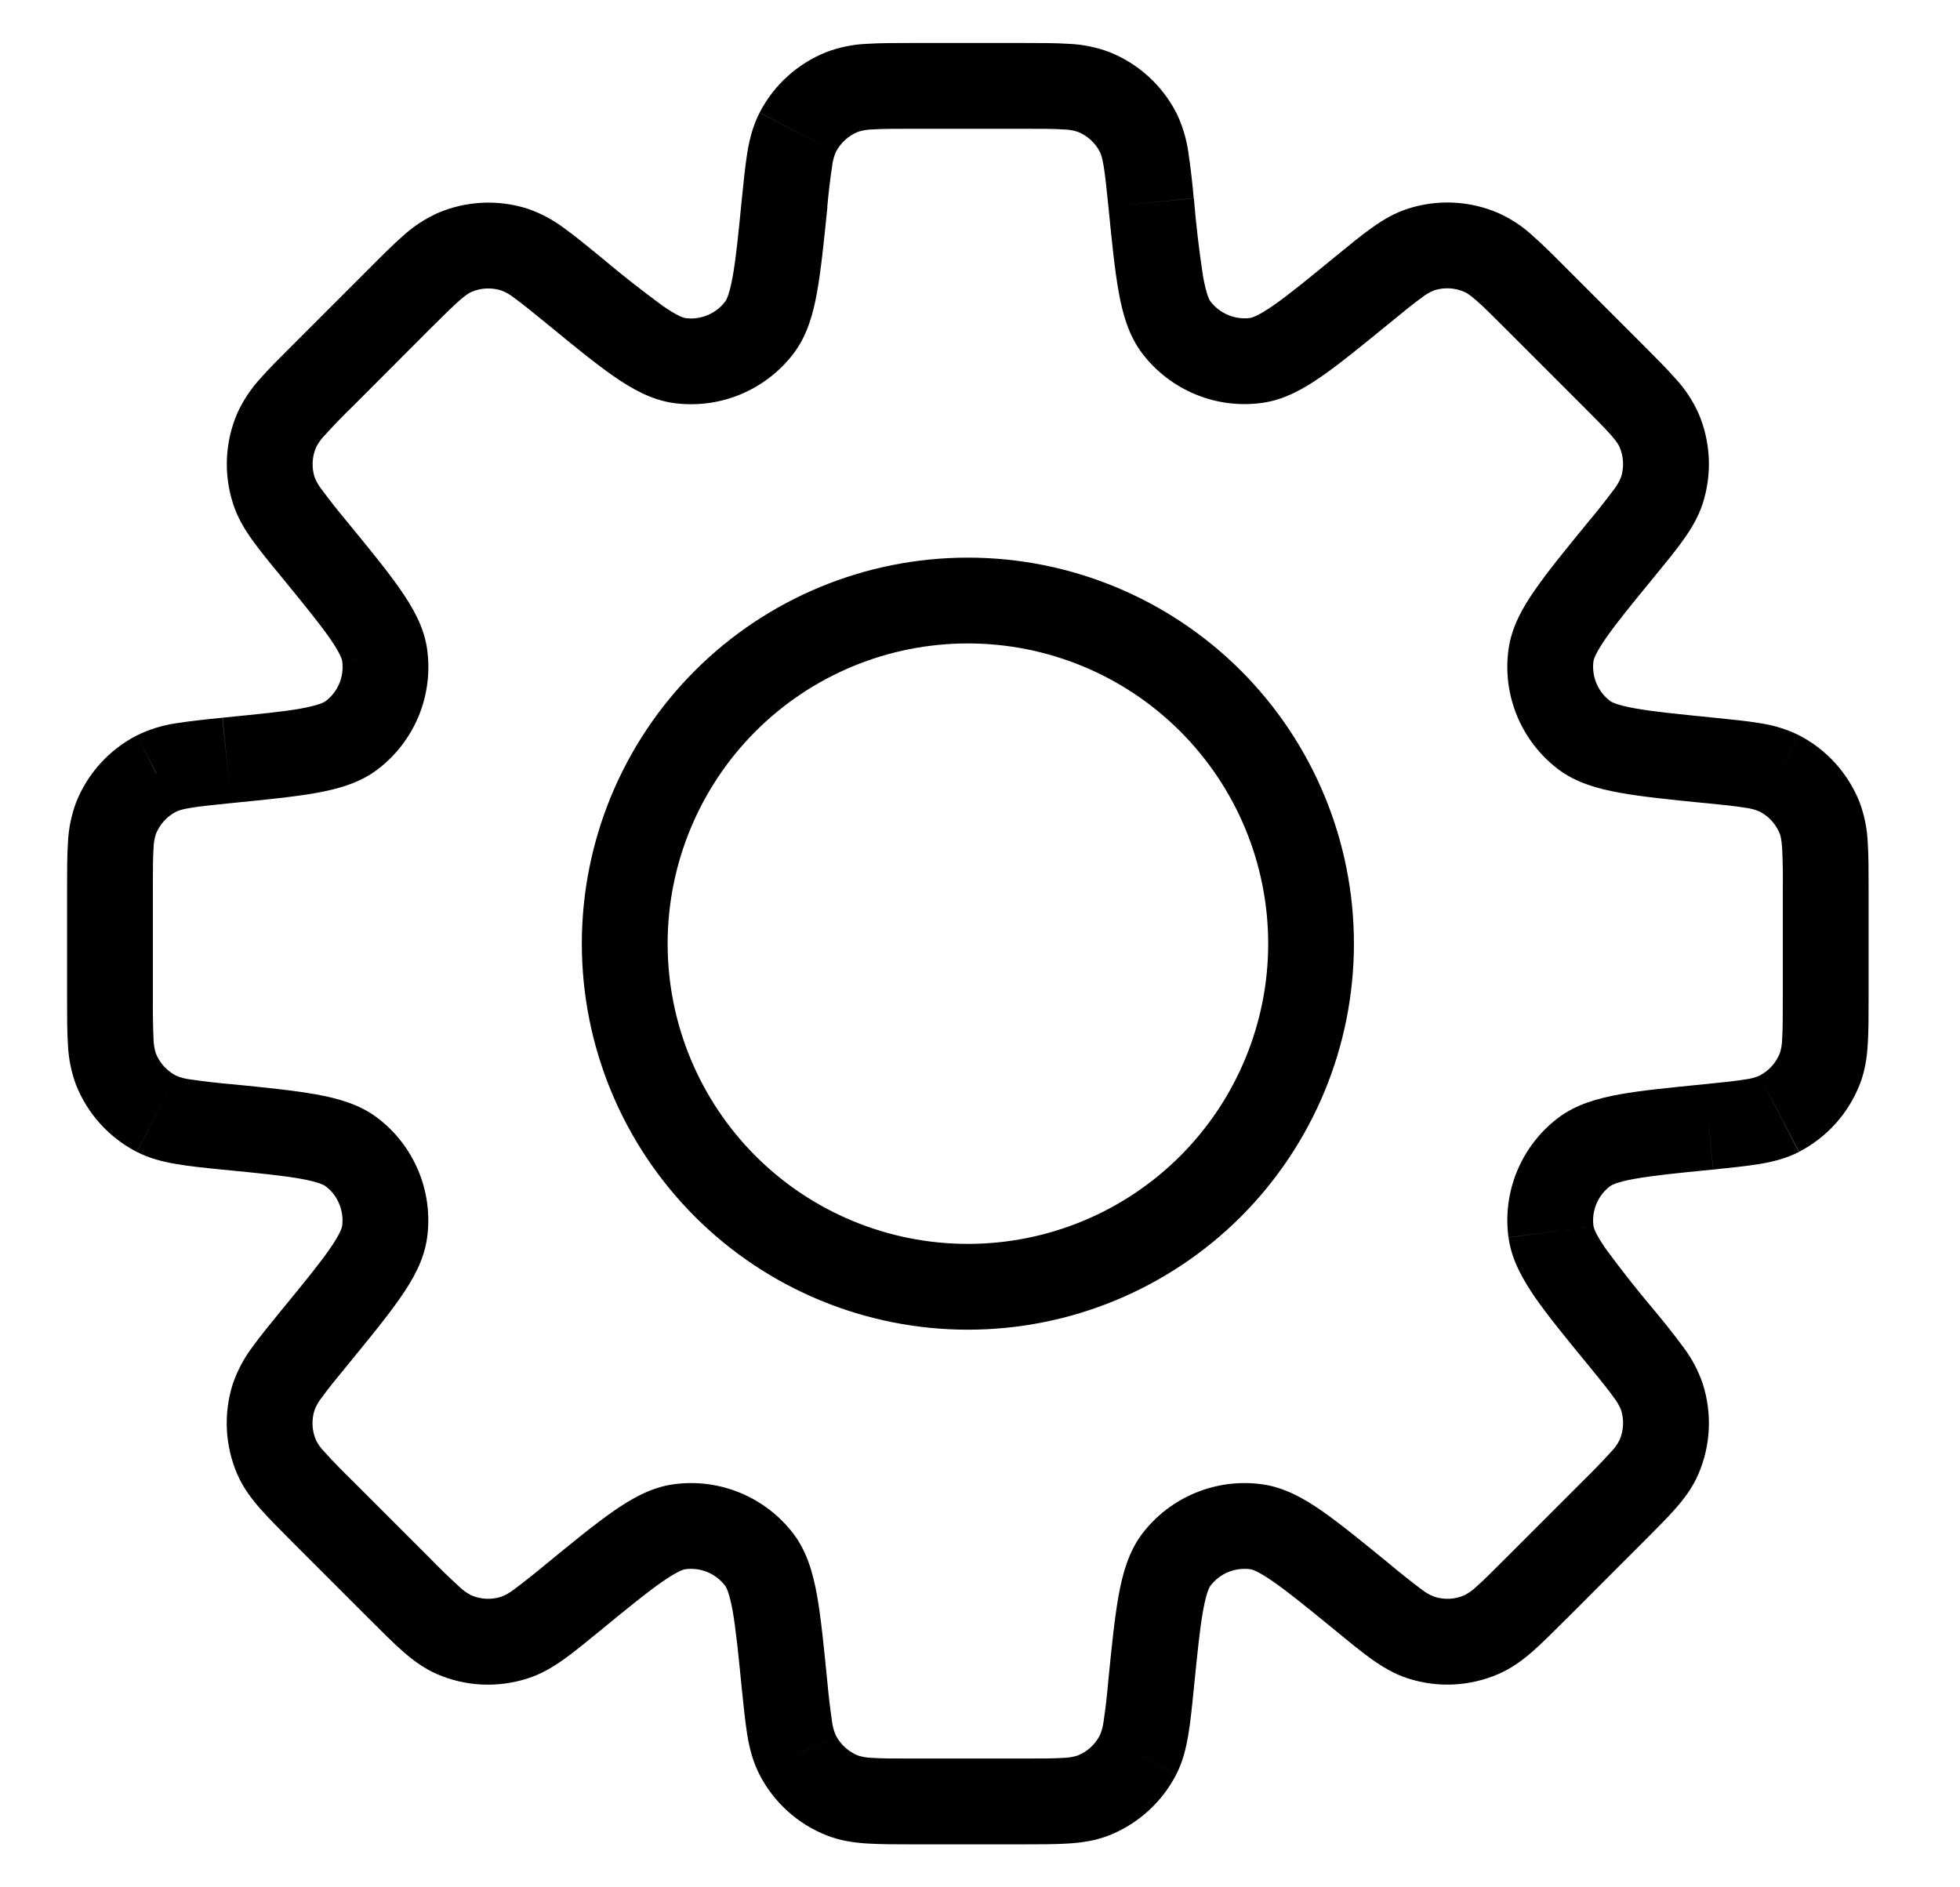 <svg width="27" height="26" viewBox="0 0 27 26" fill="none" xmlns="http://www.w3.org/2000/svg">
<g clip-path="url(#clip0_133_66)">
<path d="M24.511 15.344L24.783 15.87L24.511 15.345V15.344ZM23.542 15.524L23.483 14.937L23.465 14.938L23.445 14.942L23.542 15.524ZM23.542 15.524L23.601 16.113L23.621 16.111L23.64 16.107L23.542 15.524ZM18.767 22.003L19.142 21.546L19.136 21.542L18.767 22.003ZM18.767 22.003L18.393 22.46L18.399 22.465L18.767 22.003ZM10.99 24.178L11.514 23.907L10.989 24.179L10.99 24.178ZM7.899 22.003L7.525 21.547L7.516 21.554L7.507 21.562L7.899 22.003ZM7.899 22.003L8.274 22.462L8.283 22.453L8.292 22.446L7.899 22.003ZM1.599 14.729L1.048 14.947L1.598 14.729H1.599ZM1.599 11.271L1.048 11.054L1.598 11.271H1.599ZM2.154 10.656L1.884 10.131L2.156 10.655L2.154 10.656ZM3.124 10.476V9.885H3.095L3.066 9.887L3.124 10.476ZM3.124 10.476V11.067H3.153L3.183 11.063L3.124 10.476ZM10.46 4.51L9.989 4.152L10.459 4.51H10.46ZM16.444 2.731C16.426 2.517 16.401 2.303 16.369 2.091C16.342 1.903 16.286 1.72 16.202 1.549L15.151 2.092C15.163 2.115 15.183 2.163 15.203 2.286C15.225 2.416 15.242 2.585 15.269 2.848L16.445 2.73L16.444 2.731ZM16.675 4.153C16.661 4.135 16.619 4.063 16.573 3.81C16.518 3.452 16.476 3.092 16.446 2.731L15.269 2.848C15.316 3.322 15.355 3.714 15.41 4.019C15.463 4.317 15.546 4.621 15.736 4.87L16.675 4.153ZM17.224 4.38C17.12 4.394 17.015 4.38 16.919 4.34C16.823 4.3 16.739 4.236 16.675 4.153L15.735 4.869C15.925 5.118 16.177 5.312 16.466 5.432C16.755 5.552 17.071 5.593 17.381 5.551L17.224 4.38ZM18.392 3.537C18.007 3.853 17.745 4.067 17.538 4.21C17.327 4.356 17.245 4.376 17.224 4.38L17.381 5.551C17.691 5.51 17.964 5.354 18.213 5.18C18.467 5.003 18.771 4.754 19.141 4.452L18.392 3.537ZM19.398 2.874C19.209 2.934 19.05 3.03 18.898 3.138C18.752 3.242 18.585 3.379 18.392 3.537L19.141 4.452C19.345 4.284 19.478 4.177 19.584 4.101C19.637 4.058 19.696 4.024 19.759 3.999L19.398 2.874ZM20.643 2.936C20.249 2.765 19.807 2.743 19.398 2.874L19.759 3.999C19.895 3.956 20.042 3.964 20.172 4.021L20.643 2.936ZM21.579 3.697C21.402 3.519 21.249 3.366 21.114 3.248C20.975 3.119 20.816 3.014 20.643 2.936L20.172 4.021C20.197 4.031 20.242 4.056 20.337 4.139C20.435 4.224 20.555 4.344 20.743 4.532L21.579 3.697ZM22.634 4.752L21.579 3.697L20.743 4.532L21.799 5.588L22.634 4.752ZM23.395 5.688C23.316 5.515 23.211 5.356 23.082 5.217C22.964 5.082 22.81 4.929 22.634 4.752L21.799 5.588C21.987 5.776 22.106 5.896 22.193 5.994C22.276 6.089 22.3 6.134 22.31 6.158L23.395 5.688ZM23.457 6.933C23.587 6.524 23.566 6.082 23.395 5.688L22.31 6.158C22.367 6.289 22.374 6.436 22.331 6.572L23.457 6.933ZM22.794 7.939C22.952 7.746 23.089 7.579 23.193 7.432C23.3 7.281 23.396 7.122 23.457 6.933L22.331 6.572C22.306 6.635 22.272 6.694 22.23 6.747C22.117 6.898 22 7.046 21.879 7.19L22.794 7.939ZM21.951 9.107C21.955 9.086 21.975 9.004 22.121 8.793C22.264 8.586 22.478 8.324 22.794 7.939L21.879 7.19C21.576 7.56 21.327 7.864 21.151 8.118C20.977 8.366 20.821 8.64 20.78 8.95L21.951 9.107ZM22.178 9.655C22.095 9.592 22.031 9.508 21.991 9.412C21.951 9.316 21.937 9.21 21.951 9.107L20.78 8.95C20.738 9.26 20.779 9.575 20.899 9.864C21.019 10.153 21.213 10.405 21.462 10.595L22.178 9.655ZM23.6 9.886C23.105 9.836 22.769 9.803 22.521 9.758C22.268 9.712 22.196 9.67 22.178 9.655L21.462 10.595C21.71 10.784 22.014 10.867 22.313 10.921C22.616 10.976 23.008 11.016 23.483 11.063L23.6 9.886ZM24.782 10.129C24.611 10.045 24.428 9.989 24.24 9.962C24.063 9.932 23.848 9.911 23.6 9.886L23.482 11.062C23.746 11.089 23.915 11.106 24.045 11.128C24.112 11.136 24.177 11.153 24.239 11.18L24.782 10.128V10.129ZM25.617 11.052C25.459 10.654 25.163 10.326 24.782 10.129L24.239 11.18C24.366 11.245 24.465 11.354 24.518 11.487L25.617 11.052ZM25.741 12.252C25.741 12.003 25.741 11.786 25.729 11.607C25.721 11.417 25.683 11.23 25.617 11.052L24.518 11.487C24.527 11.512 24.542 11.562 24.55 11.686C24.559 11.875 24.562 12.064 24.559 12.253H25.741V12.252ZM25.741 13.746V12.252H24.559V13.746H25.741ZM25.617 14.944C25.69 14.76 25.718 14.575 25.729 14.39C25.741 14.211 25.741 13.995 25.741 13.746H24.559C24.559 14.011 24.559 14.181 24.55 14.312C24.549 14.379 24.539 14.446 24.518 14.51L25.617 14.944ZM24.782 15.868C25.163 15.671 25.46 15.343 25.617 14.944L24.518 14.51C24.465 14.643 24.366 14.752 24.239 14.818L24.783 15.87L24.782 15.868ZM23.6 16.112C23.848 16.087 24.064 16.064 24.24 16.035C24.424 16.005 24.604 15.959 24.78 15.87L24.239 14.818C24.177 14.845 24.112 14.862 24.045 14.87C23.915 14.892 23.746 14.909 23.483 14.936L23.601 16.113L23.6 16.112ZM22.179 16.342C22.197 16.328 22.269 16.284 22.522 16.239C22.77 16.195 23.106 16.16 23.6 16.112L23.483 14.936C23.009 14.983 22.616 15.021 22.312 15.076C22.014 15.13 21.711 15.212 21.462 15.402L22.179 16.342ZM21.951 16.891C21.937 16.787 21.951 16.682 21.991 16.586C22.031 16.489 22.096 16.405 22.179 16.342L21.462 15.402C21.213 15.591 21.019 15.844 20.899 16.133C20.779 16.422 20.738 16.738 20.78 17.048L21.951 16.891ZM22.794 18.058C22.56 17.782 22.336 17.497 22.121 17.205C21.975 16.995 21.955 16.912 21.951 16.891L20.781 17.049C20.823 17.359 20.979 17.63 21.151 17.88C21.328 18.133 21.576 18.438 21.879 18.806L22.794 18.058ZM23.457 19.065C23.396 18.885 23.307 18.716 23.193 18.564C23.065 18.391 22.932 18.223 22.794 18.058L21.879 18.806C22.047 19.012 22.154 19.143 22.23 19.251C22.272 19.303 22.306 19.362 22.331 19.424L23.457 19.065ZM23.395 20.31C23.566 19.916 23.587 19.474 23.457 19.065L22.331 19.424C22.374 19.561 22.367 19.708 22.31 19.839L23.395 20.31ZM22.635 21.244C22.811 21.068 22.964 20.916 23.082 20.781C23.205 20.64 23.316 20.493 23.395 20.31L22.31 19.839C22.279 19.899 22.24 19.954 22.192 20.002C22.065 20.142 21.934 20.277 21.799 20.409L22.635 21.244ZM21.579 22.301L22.635 21.244L21.799 20.409L20.743 21.465L21.579 22.301ZM20.643 23.061C20.825 22.982 20.974 22.872 21.114 22.749C21.249 22.631 21.402 22.477 21.579 22.3L20.743 21.465C20.555 21.653 20.435 21.773 20.337 21.859C20.288 21.906 20.233 21.946 20.172 21.977L20.643 23.061ZM19.398 23.123C19.807 23.254 20.249 23.232 20.643 23.061L20.172 21.977C20.041 22.034 19.895 22.041 19.759 21.997L19.398 23.123ZM18.392 22.459C18.585 22.618 18.752 22.755 18.898 22.859C19.05 22.966 19.209 23.063 19.398 23.123L19.759 21.997C19.696 21.973 19.637 21.939 19.584 21.897C19.433 21.784 19.285 21.666 19.141 21.545L18.392 22.459ZM17.224 21.618C17.245 21.62 17.328 21.642 17.538 21.788C17.745 21.931 18.007 22.145 18.392 22.459L19.141 21.545C18.771 21.243 18.467 20.994 18.213 20.817C17.965 20.644 17.691 20.488 17.381 20.447L17.224 21.618ZM16.675 21.845C16.739 21.762 16.823 21.697 16.919 21.657C17.015 21.618 17.12 21.604 17.224 21.618L17.381 20.447C17.071 20.405 16.756 20.446 16.467 20.566C16.178 20.685 15.926 20.879 15.736 21.127L16.675 21.845ZM16.445 23.267C16.495 22.771 16.528 22.436 16.573 22.188C16.619 21.935 16.661 21.863 16.675 21.845L15.736 21.127C15.547 21.376 15.464 21.68 15.41 21.978C15.355 22.282 15.315 22.673 15.268 23.148L16.445 23.267ZM16.202 24.448C16.293 24.271 16.337 24.09 16.368 23.907C16.399 23.73 16.42 23.515 16.445 23.267L15.268 23.148C15.252 23.337 15.231 23.525 15.203 23.712C15.195 23.779 15.178 23.844 15.151 23.906L16.203 24.448H16.202ZM15.279 25.284C15.677 25.126 16.005 24.829 16.202 24.448L15.151 23.906C15.086 24.033 14.976 24.132 14.844 24.185L15.279 25.284ZM14.079 25.408C14.328 25.408 14.545 25.408 14.724 25.396C14.909 25.384 15.094 25.357 15.279 25.284L14.844 24.185C14.779 24.205 14.713 24.216 14.645 24.217C14.515 24.226 14.344 24.226 14.078 24.226L14.079 25.408ZM12.585 25.408H14.079L14.078 24.226H12.585V25.408ZM11.386 25.284C11.571 25.357 11.756 25.384 11.941 25.396C12.12 25.408 12.336 25.408 12.585 25.408V24.226C12.32 24.226 12.15 24.226 12.019 24.217C11.952 24.216 11.885 24.205 11.821 24.185L11.386 25.284ZM10.463 24.448C10.659 24.829 10.987 25.126 11.386 25.284L11.821 24.185C11.688 24.132 11.579 24.033 11.513 23.906L10.461 24.448H10.463ZM10.219 23.267C10.244 23.515 10.267 23.731 10.295 23.907C10.326 24.09 10.372 24.271 10.463 24.448L11.513 23.906C11.486 23.844 11.469 23.779 11.461 23.712C11.434 23.525 11.412 23.338 11.395 23.149L10.219 23.267ZM9.989 21.845C10.003 21.863 10.046 21.935 10.092 22.188C10.136 22.436 10.17 22.773 10.219 23.267L11.395 23.149C11.348 22.676 11.309 22.283 11.255 21.978C11.201 21.68 11.119 21.377 10.928 21.127L9.989 21.845ZM9.44 21.618C9.544 21.604 9.649 21.618 9.745 21.657C9.841 21.697 9.925 21.762 9.989 21.845L10.928 21.127C10.739 20.879 10.486 20.686 10.198 20.566C9.909 20.446 9.593 20.405 9.283 20.447L9.44 21.618ZM8.273 22.46C8.657 22.145 8.919 21.931 9.126 21.788C9.338 21.642 9.419 21.62 9.44 21.618L9.283 20.447C8.974 20.488 8.701 20.644 8.451 20.818C8.197 20.994 7.893 21.243 7.523 21.546L8.273 22.46ZM7.266 23.123C7.455 23.063 7.614 22.968 7.766 22.86C7.912 22.756 8.079 22.619 8.273 22.46L7.523 21.546C7.379 21.667 7.231 21.784 7.08 21.897C7.027 21.939 6.968 21.973 6.905 21.997L7.266 23.123ZM6.021 23.063C6.415 23.234 6.857 23.254 7.266 23.123L6.905 21.997C6.77 22.041 6.623 22.034 6.492 21.977L6.021 23.063ZM5.085 22.301C5.263 22.478 5.415 22.632 5.55 22.75C5.689 22.872 5.839 22.984 6.021 23.063L6.492 21.977C6.431 21.946 6.376 21.906 6.327 21.859C6.188 21.732 6.053 21.601 5.921 21.465L5.085 22.301ZM4.03 21.246L5.085 22.301L5.921 21.465L4.866 20.41L4.03 21.246ZM3.269 20.31C3.348 20.492 3.459 20.64 3.582 20.781C3.7 20.916 3.854 21.068 4.03 21.246L4.866 20.41C4.73 20.278 4.598 20.143 4.471 20.003C4.423 19.955 4.383 19.9 4.353 19.839L3.269 20.31ZM3.207 19.065C3.077 19.474 3.099 19.916 3.269 20.31L4.353 19.839C4.296 19.708 4.29 19.561 4.333 19.426L3.207 19.065ZM3.87 18.058C3.712 18.252 3.575 18.419 3.471 18.565C3.357 18.717 3.269 18.886 3.207 19.065L4.333 19.426C4.357 19.362 4.392 19.303 4.434 19.251C4.51 19.144 4.617 19.012 4.785 18.808L3.87 18.058ZM4.713 16.891C4.71 16.912 4.689 16.993 4.543 17.205C4.399 17.412 4.186 17.674 3.87 18.058L4.785 18.808C5.088 18.438 5.337 18.134 5.513 17.88C5.687 17.632 5.843 17.357 5.884 17.048L4.713 16.891ZM4.486 16.342C4.569 16.405 4.634 16.489 4.673 16.586C4.713 16.682 4.727 16.787 4.713 16.891L5.884 17.048C5.926 16.738 5.885 16.422 5.765 16.133C5.645 15.844 5.451 15.591 5.202 15.402L4.486 16.342ZM3.064 16.113C3.56 16.161 3.895 16.195 4.143 16.239C4.396 16.285 4.468 16.328 4.486 16.342L5.202 15.402C4.954 15.212 4.65 15.13 4.351 15.076C4.048 15.022 3.657 14.982 3.181 14.935L3.063 16.112L3.064 16.113ZM1.883 15.868C2.06 15.959 2.241 16.004 2.424 16.035C2.601 16.066 2.815 16.088 3.064 16.113L3.183 14.936C2.994 14.919 2.806 14.897 2.619 14.87C2.552 14.862 2.487 14.845 2.425 14.818L1.883 15.87V15.868ZM1.047 14.944C1.205 15.343 1.501 15.671 1.883 15.868L2.425 14.818C2.298 14.752 2.199 14.643 2.146 14.51L1.047 14.944ZM0.924 13.748C0.924 13.998 0.924 14.214 0.936 14.393C0.944 14.583 0.982 14.769 1.048 14.947L2.147 14.513C2.127 14.448 2.116 14.382 2.115 14.314C2.107 14.125 2.104 13.936 2.106 13.747H0.924V13.748ZM0.924 12.254V13.748H2.106V12.254H0.924ZM1.048 11.055C0.982 11.233 0.944 11.42 0.936 11.61C0.924 11.789 0.924 12.005 0.924 12.254H2.106C2.106 11.99 2.106 11.819 2.115 11.688C2.116 11.621 2.127 11.554 2.147 11.49L1.048 11.055ZM1.884 10.132C1.503 10.328 1.206 10.656 1.048 11.055L2.147 11.49C2.2 11.357 2.299 11.248 2.426 11.182L1.884 10.131V10.132ZM3.066 9.887C2.817 9.912 2.601 9.936 2.425 9.964C2.237 9.991 2.054 10.048 1.884 10.132L2.426 11.182C2.45 11.171 2.497 11.15 2.62 11.13C2.75 11.108 2.919 11.091 3.183 11.064L3.064 9.888L3.066 9.887ZM4.487 9.658C4.47 9.672 4.398 9.715 4.145 9.761C3.896 9.806 3.561 9.837 3.066 9.887L3.183 11.064C3.657 11.017 4.05 10.978 4.354 10.924C4.653 10.87 4.957 10.788 5.205 10.597L4.487 9.658ZM4.714 9.109C4.728 9.213 4.715 9.318 4.675 9.414C4.635 9.511 4.57 9.595 4.487 9.658L5.205 10.597C5.453 10.408 5.647 10.155 5.767 9.866C5.886 9.578 5.927 9.261 5.885 8.951L4.715 9.109H4.714ZM3.872 7.941C4.187 8.326 4.401 8.588 4.545 8.795C4.692 9.007 4.711 9.088 4.714 9.109L5.885 8.951C5.844 8.641 5.688 8.37 5.514 8.12C5.338 7.866 5.089 7.562 4.786 7.193L3.872 7.941ZM3.209 6.934C3.268 7.123 3.365 7.284 3.472 7.435C3.576 7.58 3.713 7.748 3.872 7.941L4.786 7.193C4.665 7.048 4.548 6.9 4.435 6.748C4.393 6.696 4.359 6.637 4.334 6.574L3.209 6.934ZM3.27 5.69C3.1 6.084 3.078 6.526 3.209 6.934L4.334 6.574C4.291 6.439 4.298 6.292 4.355 6.161L3.27 5.69ZM4.031 4.754C3.854 4.931 3.7 5.083 3.582 5.219C3.454 5.359 3.349 5.518 3.27 5.69L4.355 6.161C4.386 6.101 4.426 6.045 4.473 5.997C4.6 5.857 4.731 5.721 4.867 5.59L4.031 4.754ZM5.087 3.698L4.031 4.754L4.867 5.59L5.922 4.533L5.087 3.698ZM6.023 2.938C5.85 3.017 5.691 3.122 5.551 3.25C5.416 3.368 5.263 3.521 5.087 3.698L5.922 4.533C6.11 4.347 6.231 4.226 6.329 4.14C6.423 4.057 6.468 4.034 6.493 4.022L6.023 2.938ZM7.267 2.875C6.858 2.745 6.416 2.767 6.023 2.938L6.493 4.022C6.624 3.965 6.771 3.959 6.907 4.002L7.267 2.875ZM8.274 3.54C8.08 3.381 7.913 3.244 7.767 3.14C7.615 3.026 7.447 2.937 7.267 2.875L6.907 4.002C6.97 4.026 7.029 4.06 7.081 4.102C7.188 4.179 7.32 4.286 7.526 4.454L8.274 3.54ZM9.442 4.382C9.42 4.379 9.339 4.359 9.127 4.212C8.835 3.997 8.551 3.774 8.274 3.54L7.526 4.454C7.895 4.757 8.199 5.006 8.452 5.182C8.701 5.355 8.975 5.511 9.284 5.553L9.442 4.382ZM9.99 4.154C9.927 4.237 9.843 4.302 9.746 4.342C9.65 4.382 9.545 4.396 9.442 4.382L9.284 5.553C9.594 5.595 9.91 5.553 10.199 5.434C10.488 5.314 10.741 5.12 10.931 4.871L9.99 4.154ZM10.22 2.734C10.171 3.228 10.138 3.564 10.093 3.811C10.047 4.064 10.004 4.136 9.99 4.154L10.931 4.871C11.12 4.623 11.203 4.32 11.256 4.021C11.31 3.717 11.35 3.326 11.398 2.851L10.22 2.734ZM10.464 1.552C10.373 1.729 10.327 1.91 10.296 2.093C10.267 2.27 10.245 2.484 10.22 2.734L11.396 2.852C11.413 2.663 11.435 2.475 11.463 2.288C11.47 2.221 11.488 2.156 11.514 2.094L10.463 1.553L10.464 1.552ZM11.388 0.716C10.989 0.874 10.66 1.17 10.464 1.552L11.514 2.094C11.58 1.967 11.689 1.868 11.822 1.815L11.388 0.716ZM12.586 0.592C12.337 0.592 12.121 0.592 11.941 0.604C11.752 0.612 11.565 0.649 11.388 0.716L11.822 1.815C11.886 1.795 11.953 1.784 12.02 1.783C12.15 1.774 12.322 1.774 12.588 1.774V0.592H12.586ZM14.08 0.592H12.586V1.774H14.08V0.592ZM15.279 0.716C15.101 0.65 14.915 0.612 14.726 0.604C14.546 0.592 14.33 0.592 14.08 0.592V1.774C14.345 1.774 14.515 1.774 14.646 1.783C14.714 1.784 14.78 1.795 14.845 1.815L15.279 0.716ZM16.203 1.552C16.006 1.171 15.678 0.874 15.279 0.716L14.845 1.815C14.978 1.868 15.087 1.967 15.152 2.094L16.203 1.552ZM17.47 13C17.47 14.097 17.034 15.149 16.258 15.925C15.482 16.701 14.43 17.136 13.333 17.136V18.318C14.744 18.318 16.096 17.758 17.094 16.761C18.091 15.763 18.651 14.411 18.651 13H17.47ZM13.333 8.864C14.43 8.864 15.482 9.299 16.258 10.075C17.034 10.851 17.47 11.903 17.47 13H18.651C18.651 11.589 18.091 10.237 17.094 9.239C16.096 8.242 14.744 7.682 13.333 7.682V8.864ZM9.197 13C9.197 11.903 9.633 10.851 10.408 10.075C11.184 9.299 12.236 8.864 13.333 8.864V7.682C11.923 7.682 10.57 8.242 9.573 9.239C8.575 10.237 8.015 11.589 8.015 13H9.197ZM13.333 17.136C12.236 17.136 11.184 16.701 10.408 15.925C9.633 15.149 9.197 14.097 9.197 13H8.015C8.015 14.411 8.575 15.763 9.573 16.761C10.57 17.758 11.923 18.318 13.333 18.318V17.136Z" fill="currentColor"/>
</g>
<defs>
<clipPath id="clip0_133_66">
<rect width="26" height="26" fill="currentColor" transform="translate(0.333)"/>
</clipPath>
</defs>
</svg>
